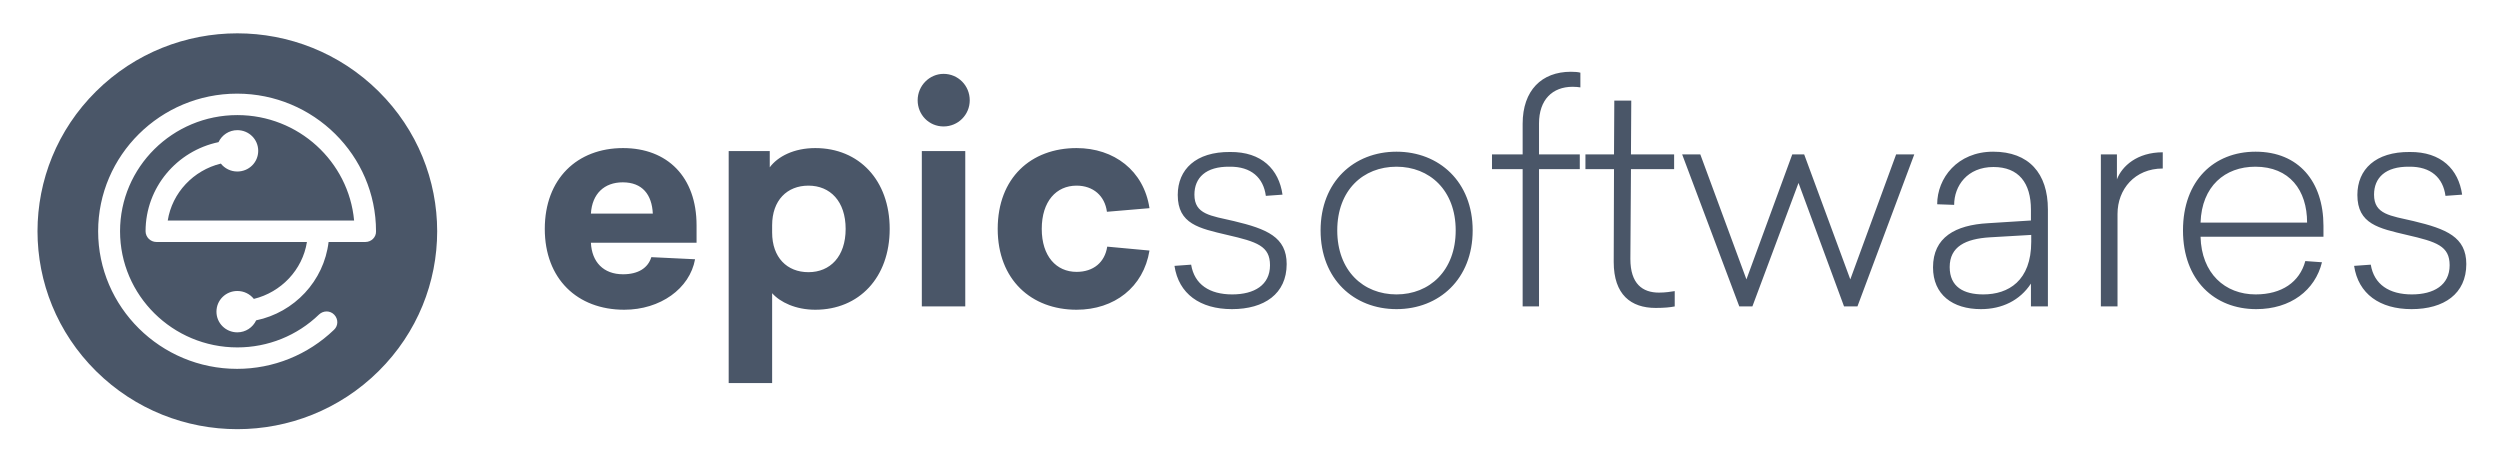 <?xml version="1.0" encoding="UTF-8"?>
<svg width="600px" height="110px" viewBox="0 0 600 110" version="1.1" xmlns="http://www.w3.org/2000/svg" xmlns:xlink="http://www.w3.org/1999/xlink">
    <!-- Generator: Sketch 48.2 (47327) - http://www.bohemiancoding.com/sketch -->
    <title>Monochrome logo</title>
    <desc>Created with Sketch.</desc>
    <defs>
        <path d="M81.863,13.924 C63.118,-4.641 32.804,-4.641 14.059,13.924 C-4.686,32.489 -4.686,62.511 14.059,81.076 C32.804,99.641 63.118,99.641 81.863,81.076 C100.609,62.511 100.609,32.489 81.863,13.924 Z M78.708,50.073 L69.862,50.073 C68.748,59.448 61.633,66.984 52.477,68.883 C51.673,70.599 49.941,71.763 47.961,71.763 C45.177,71.763 42.95,69.557 42.95,66.8 C42.95,64.043 45.177,61.837 47.961,61.837 C49.57,61.837 50.993,62.573 51.921,63.737 C58.478,62.144 63.613,56.752 64.665,50.073 L28.535,50.073 C27.113,50.073 25.937,48.909 25.937,47.5 C25.937,36.961 33.485,28.2 43.445,26.117 C44.249,24.401 45.981,23.237 47.961,23.237 C50.745,23.237 52.972,25.443 52.972,28.2 C52.972,30.957 50.745,33.163 47.961,33.163 C46.353,33.163 44.93,32.427 44.002,31.263 C37.444,32.856 32.309,38.248 31.258,44.927 L75.986,44.927 C74.687,30.773 62.623,19.622 47.961,19.622 C32.433,19.622 19.812,32.121 19.812,47.5 C19.812,62.879 32.433,75.378 47.961,75.378 C55.323,75.378 62.314,72.56 67.573,67.474 C68.624,66.494 70.233,66.494 71.223,67.535 C72.212,68.577 72.212,70.17 71.161,71.15 C64.912,77.155 56.622,80.525 47.899,80.525 C29.525,80.525 14.554,65.697 14.554,47.5 C14.554,29.303 29.525,14.475 47.899,14.475 C66.273,14.475 81.245,29.303 81.245,47.5 C81.307,48.909 80.131,50.073 78.708,50.073 Z" id="path-1"></path>
    </defs>
    <g id="Page-1" stroke="none" stroke-width="1" fill="none" fill-rule="evenodd">
        <g id="Monochrome-logo">
            <g id="Group" transform="translate(9, 8)">
                <path d="M581.911,38.717 L577.913,39.005 C577.341,34.678 574.413,31.938 569.197,32.01 C563.485,31.938 560.77,34.678 560.77,38.717 C560.77,43.476 564.698,43.765 570.269,45.063 C578.127,46.938 582.913,48.885 582.913,55.375 C582.913,62.514 577.555,66.192 569.769,66.192 C562.128,66.192 556.985,62.514 555.984,55.808 L559.985,55.519 C560.77,60.279 564.414,62.658 569.842,62.658 C575.127,62.658 578.912,60.423 578.912,55.664 C578.912,51.048 575.84,50.039 568.627,48.38 C561.912,46.793 556.77,45.784 556.77,38.788 C556.77,32.66 561.127,28.405 569.341,28.477 C576.912,28.405 581.055,32.66 581.911,38.717 Z M519.132,45.423 L544.703,45.423 C544.703,37.635 540.488,32.01 532.274,32.01 C524.988,32.01 519.418,36.698 519.132,45.423 Z M519.132,48.812 C519.347,57.611 524.988,62.658 532.346,62.658 C538.632,62.658 542.916,59.702 544.274,54.654 L548.274,54.942 C546.631,61.649 540.774,66.192 532.489,66.192 C522.489,66.192 514.917,59.269 514.917,47.298 C514.917,35.328 522.346,28.405 532.346,28.405 C542.703,28.405 548.631,35.616 548.631,46.216 L548.631,48.812 L519.132,48.812 Z M510.062,32.443 C503.349,32.443 499.205,37.418 499.205,43.332 L499.205,65.543 L495.207,65.543 L495.207,29.054 L499.062,29.054 L499.062,35.039 C500.277,31.866 503.921,28.549 510.062,28.549 L510.062,32.443 Z M468.567,48.957 C462.71,49.317 458.925,51.193 458.925,56.096 C458.925,60.855 462.282,62.658 466.996,62.658 C472.996,62.658 478.495,59.413 478.495,50.039 L478.495,48.38 L468.567,48.957 Z M482.496,42.25 L482.496,65.543 L478.424,65.543 L478.424,60.062 C475.782,64.1 471.496,66.192 466.425,66.192 C459.639,66.192 454.925,62.73 454.925,56.168 C454.925,48.957 460.283,46 468.139,45.568 L478.424,44.918 L478.424,42.323 C478.424,35.905 475.496,32.082 469.425,32.082 C463.139,32.082 459.997,36.625 459.997,41.168 L455.924,41.025 C455.924,34.751 460.782,28.405 469.352,28.405 C477.924,28.405 482.496,33.597 482.496,42.25 Z M433.571,65.543 L422.644,35.905 L411.573,65.543 L408.43,65.543 L394.717,29.054 L399.073,29.054 L410.144,59.053 L421.143,29.054 L424.001,29.054 L435.071,59.053 L446.071,29.054 L450.428,29.054 L436.785,65.543 L433.571,65.543 Z M392.933,61.865 L392.933,65.543 C391.862,65.759 390.433,65.904 388.362,65.904 C382.432,65.904 378.291,62.73 378.291,54.87 L378.362,32.587 L371.505,32.587 L371.505,29.054 L378.362,29.054 L378.433,16.146 L382.505,16.146 L382.432,29.054 L392.79,29.054 L392.79,32.587 L382.432,32.587 L382.29,54.149 C382.29,60.134 385.219,62.226 389.148,62.226 C390.719,62.226 392.004,62.009 392.933,61.865 Z M370.292,9.44 L370.292,12.972 C369.792,12.901 369.22,12.828 368.435,12.828 C363.579,12.828 360.364,15.93 360.364,21.626 L360.364,29.054 L370.149,29.054 L370.149,32.587 L360.364,32.587 L360.364,65.543 L356.436,65.543 L356.436,32.587 L349.078,32.587 L349.078,29.054 L356.436,29.054 L356.436,21.699 C356.436,13.693 361.007,9.223 368.006,9.223 C369.078,9.223 369.72,9.295 370.292,9.44 Z M311.941,47.298 C311.941,56.961 318.155,62.658 326.155,62.658 C334.083,62.658 340.367,56.961 340.367,47.298 C340.367,37.635 334.083,32.01 326.155,32.01 C318.155,32.01 311.941,37.635 311.941,47.298 Z M344.44,47.298 C344.44,58.98 336.368,66.192 326.155,66.192 C315.941,66.192 307.941,58.98 307.941,47.298 C307.941,35.616 315.941,28.405 326.155,28.405 C336.368,28.405 344.44,35.616 344.44,47.298 Z M298.801,38.717 L294.801,39.005 C294.229,34.678 291.301,31.938 286.087,32.01 C280.373,31.938 277.659,34.678 277.659,38.717 C277.659,43.476 281.587,43.765 287.158,45.063 C295.016,46.938 299.8,48.885 299.8,55.375 C299.8,62.514 294.444,66.192 286.659,66.192 C279.016,66.192 273.872,62.514 272.874,55.808 L276.873,55.519 C277.659,60.279 281.301,62.658 286.73,62.658 C292.015,62.658 295.801,60.423 295.801,55.664 C295.801,51.048 292.729,50.039 285.515,48.38 C278.802,46.793 273.659,45.784 273.659,38.788 C273.659,32.66 278.016,28.405 286.23,28.477 C293.801,28.405 297.943,32.66 298.801,38.717 Z M266.876,41.962 L256.662,42.827 C256.161,39.005 253.375,36.553 249.377,36.553 C244.519,36.553 241.02,40.303 241.02,46.938 C241.02,53.5 244.519,57.249 249.377,57.249 C253.447,57.249 256.161,54.942 256.733,51.193 L266.876,52.13 C265.446,60.927 258.447,66.336 249.377,66.336 C238.52,66.336 230.449,59.125 230.449,46.938 C230.449,34.678 238.448,27.539 249.377,27.539 C258.376,27.539 265.518,32.948 266.876,41.962 Z M212.237,65.543 L222.665,65.543 L222.665,28.26 L212.237,28.26 L212.237,65.543 Z M223.737,16.074 C223.737,19.535 220.951,22.347 217.452,22.347 C213.951,22.347 211.237,19.535 211.237,16.074 C211.237,12.54 214.094,9.727 217.452,9.727 C220.951,9.727 223.737,12.54 223.737,16.074 Z M176.312,46.072 L176.312,47.803 C176.312,53.789 179.884,57.322 185.026,57.322 C190.241,57.322 193.955,53.572 193.955,46.938 C193.955,40.303 190.241,36.553 185.026,36.553 C179.884,36.553 176.312,40.087 176.312,46.072 Z M204.526,46.938 C204.526,58.621 197.169,66.336 186.669,66.336 C181.956,66.336 178.241,64.533 176.312,62.369 L176.312,83.932 L165.884,83.932 L165.884,28.26 L175.742,28.26 L175.742,32.154 C177.67,29.558 181.527,27.539 186.669,27.539 C197.169,27.539 204.526,35.256 204.526,46.938 Z M132.818,43.26 L147.675,43.26 C147.46,38.717 145.175,35.76 140.46,35.76 C136.032,35.76 133.104,38.5 132.818,43.26 Z M132.818,50.255 C133.032,54.87 135.817,57.826 140.532,57.826 C144.174,57.826 146.531,56.313 147.318,53.717 L157.816,54.221 C156.531,61.288 149.46,66.336 140.818,66.336 C129.533,66.336 121.748,58.909 121.748,46.938 C121.748,34.895 129.533,27.539 140.532,27.539 C151.174,27.539 158.175,34.463 158.175,46.072 L158.175,50.255 L132.818,50.255 Z" id="Fill-1" fill="#4A5668"></path>
                <mask id="mask-2" fill="white">
                    <use xlink:href="#path-1"></use>
                </mask>
                <use id="Clip-2" fill="#4A5668" xlink:href="#path-1"></use>
            </g>
        </g>
    </g>
</svg>